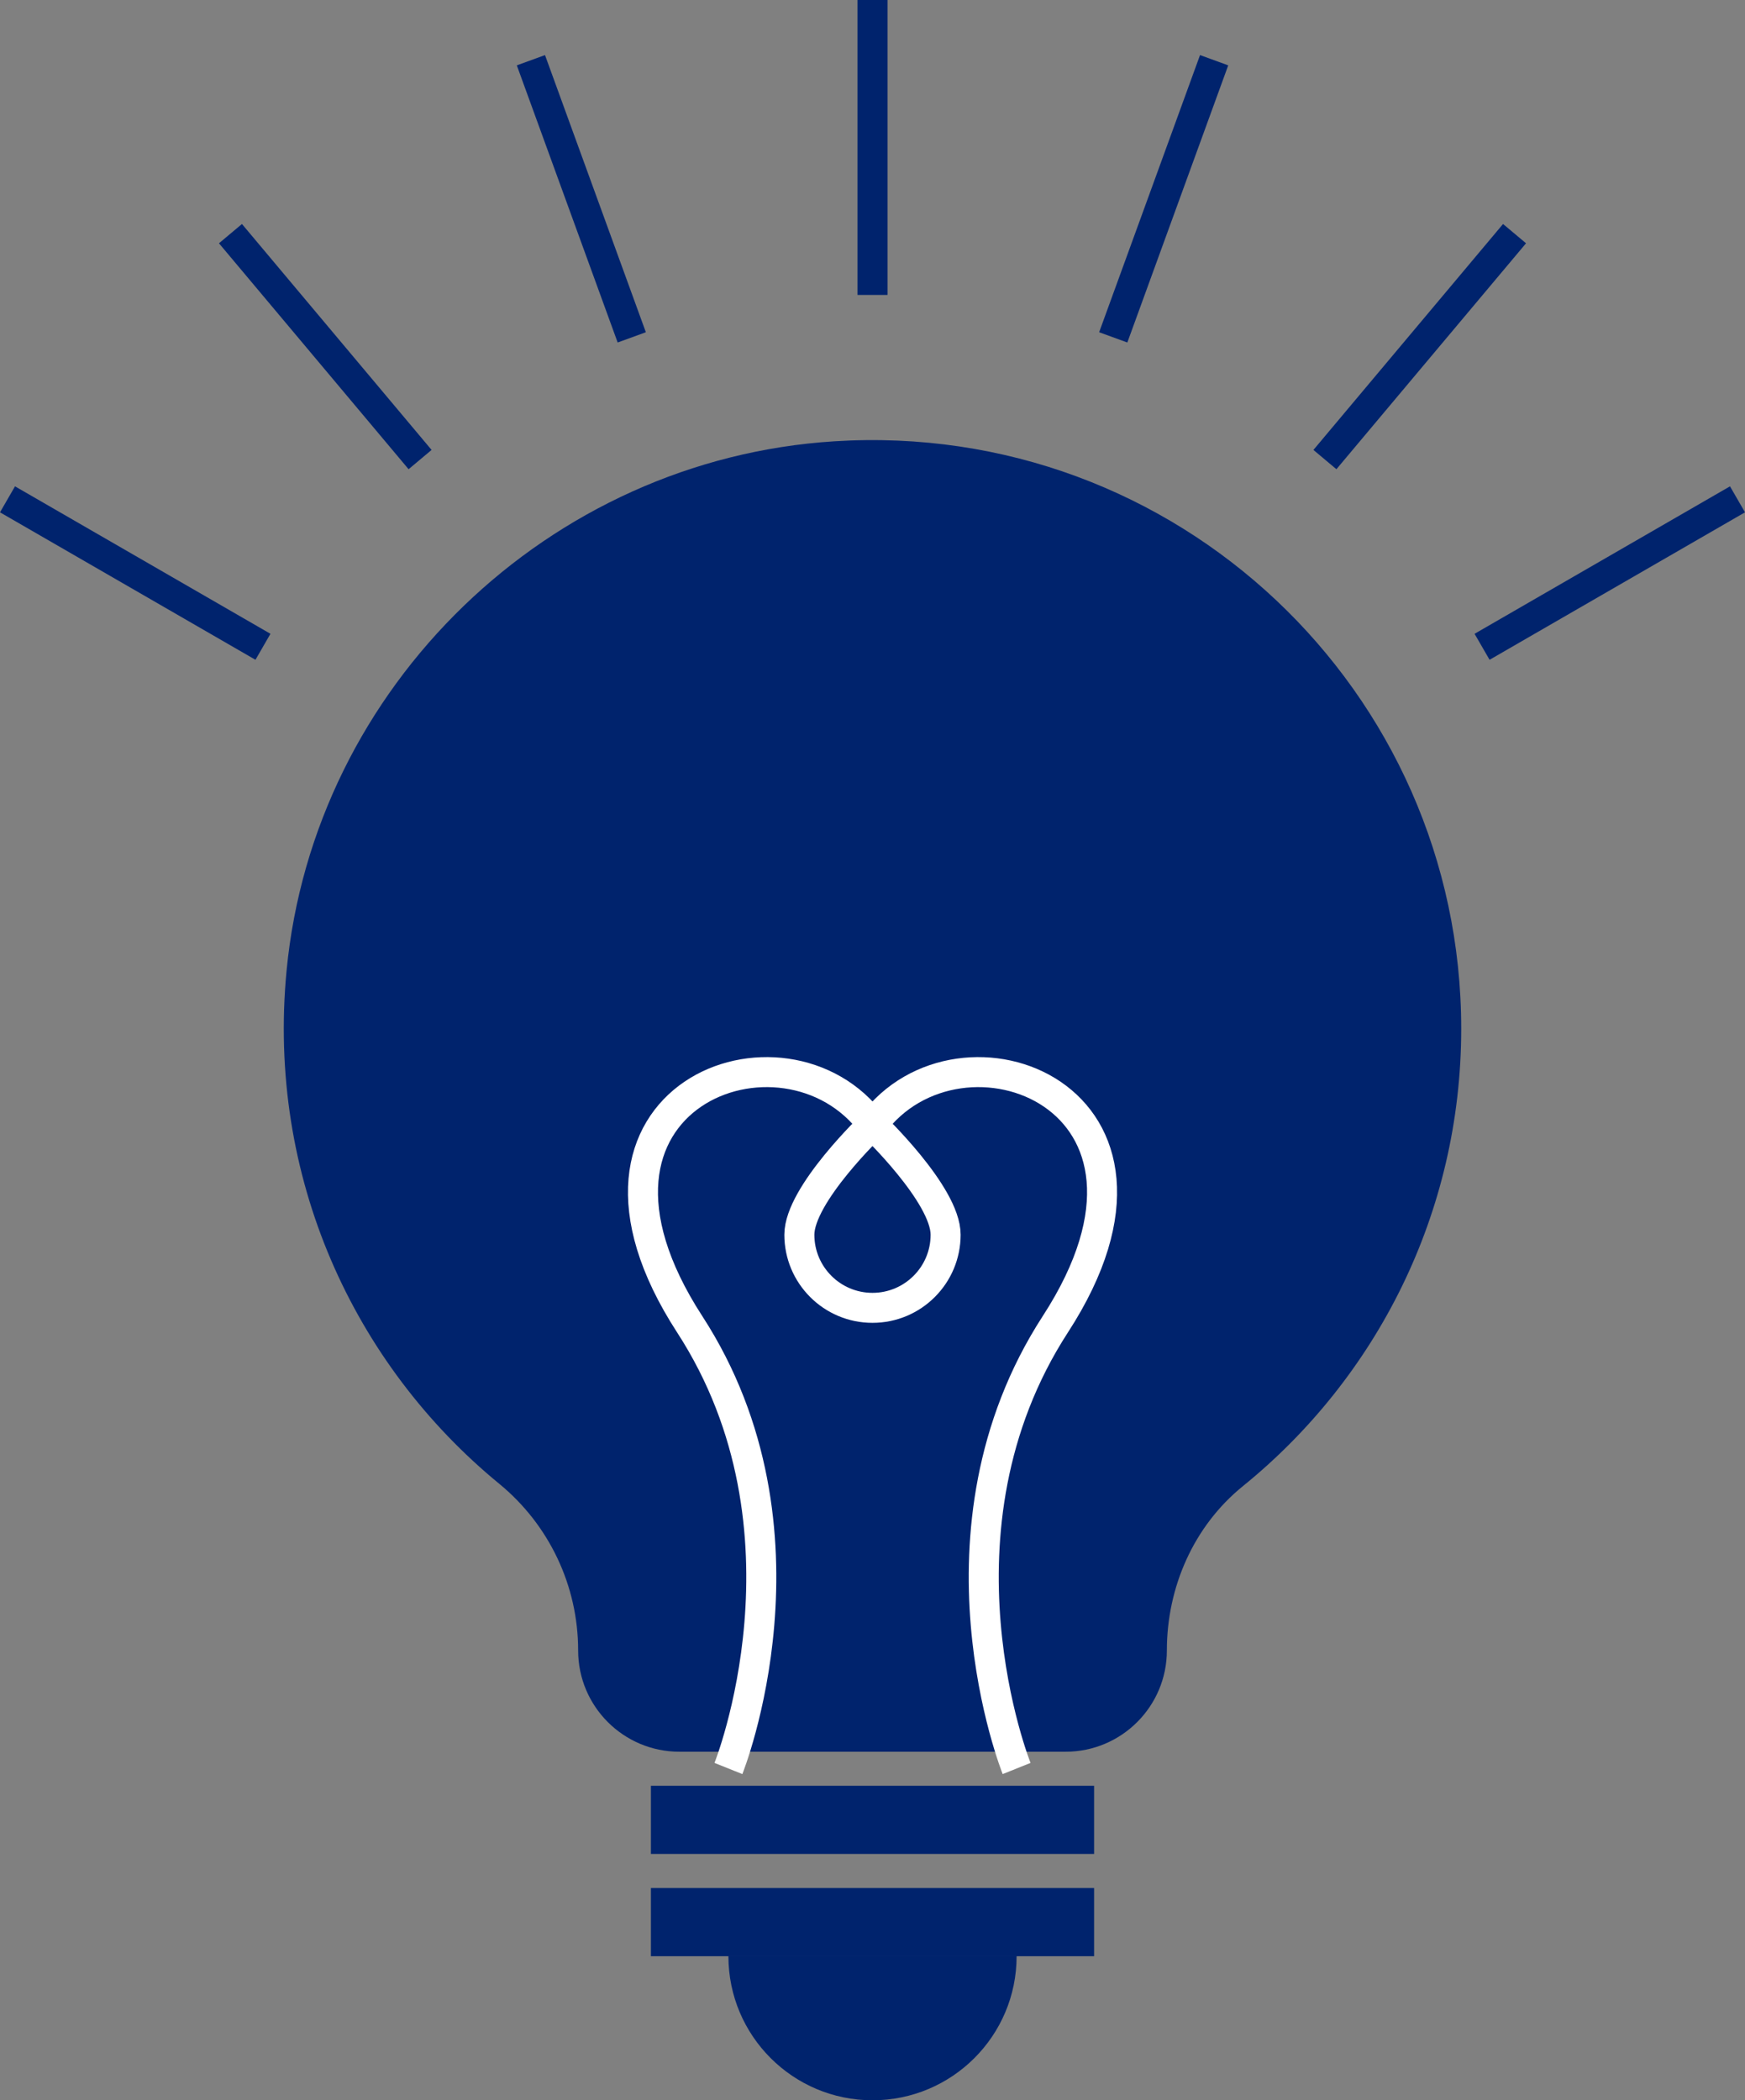 <?xml version="1.0" encoding="UTF-8"?><svg id="_レイヤー_2" xmlns="http://www.w3.org/2000/svg" width="58.151" height="70" viewBox="0 0 58.151 70"><rect x="0" y="0" width="58.151" height="70" fill="#808080" stroke="none"/><defs><style>.cls-1{fill:#00236d;}.cls-2{stroke:#fff;}.cls-2,.cls-3{fill:none;stroke-miterlimit:10;}.cls-3{stroke:#00236d;}</style></defs><g id="_デザイン"><rect class="cls-1" x="27.94" y="53.269" width="2.272" height="14.769" transform="translate(89.729 31.578) rotate(90)"/><rect class="cls-1" x="27.94" y="56.677" width="2.272" height="14.769" transform="translate(93.137 34.986) rotate(90)"/><path class="cls-1" d="M33.878,65.198c0,2.652-2.15,4.802-4.802,4.802s-4.802-2.15-4.802-4.802h9.605Z"/><path class="cls-1" d="M48.694,34.286c0-11.256-9.48-20.299-20.892-19.578-9.508.6-17.342,8.156-18.252,17.64-.661,6.889,2.246,13.131,7.087,17.105,1.663,1.365,2.629,3.4,2.629,5.551v.004c0,1.864,1.511,3.375,3.375,3.375h12.869c1.864,0,3.375-1.511,3.375-3.375h0c0-2.109.895-4.149,2.534-5.477,4.437-3.596,7.275-9.087,7.275-15.243Z"/><line class="cls-3" x1="29.076" y1="9.83" x2="29.076"/><line class="cls-3" x1="21.053" y1="11.244" x2="17.692" y2="2.007"/><line class="cls-3" x1="13.999" y1="15.317" x2="7.68" y2="7.787"/><line class="cls-3" x1="8.763" y1="21.557" x2=".25" y2="16.642"/><line class="cls-3" x1="49.389" y1="21.557" x2="57.901" y2="16.642"/><line class="cls-3" x1="44.152" y1="15.317" x2="50.471" y2="7.787"/><line class="cls-3" x1="37.098" y1="11.244" x2="40.46" y2="2.007"/><path class="cls-2" d="M31.512,41.152c0,1.346-1.091,2.437-2.437,2.437s-2.437-1.091-2.437-2.437,2.437-3.665,2.437-3.665c0,0,2.437,2.32,2.437,3.665Z"/><path class="cls-2" d="M29.076,37.486c-2.907-3.972-11.029-.962-6.093,6.649,4.469,6.891,1.291,14.807,1.291,14.807"/><path class="cls-2" d="M29.076,37.486c2.907-3.972,11.029-.962,6.093,6.649-4.469,6.891-1.291,14.807-1.291,14.807"/></g></svg>